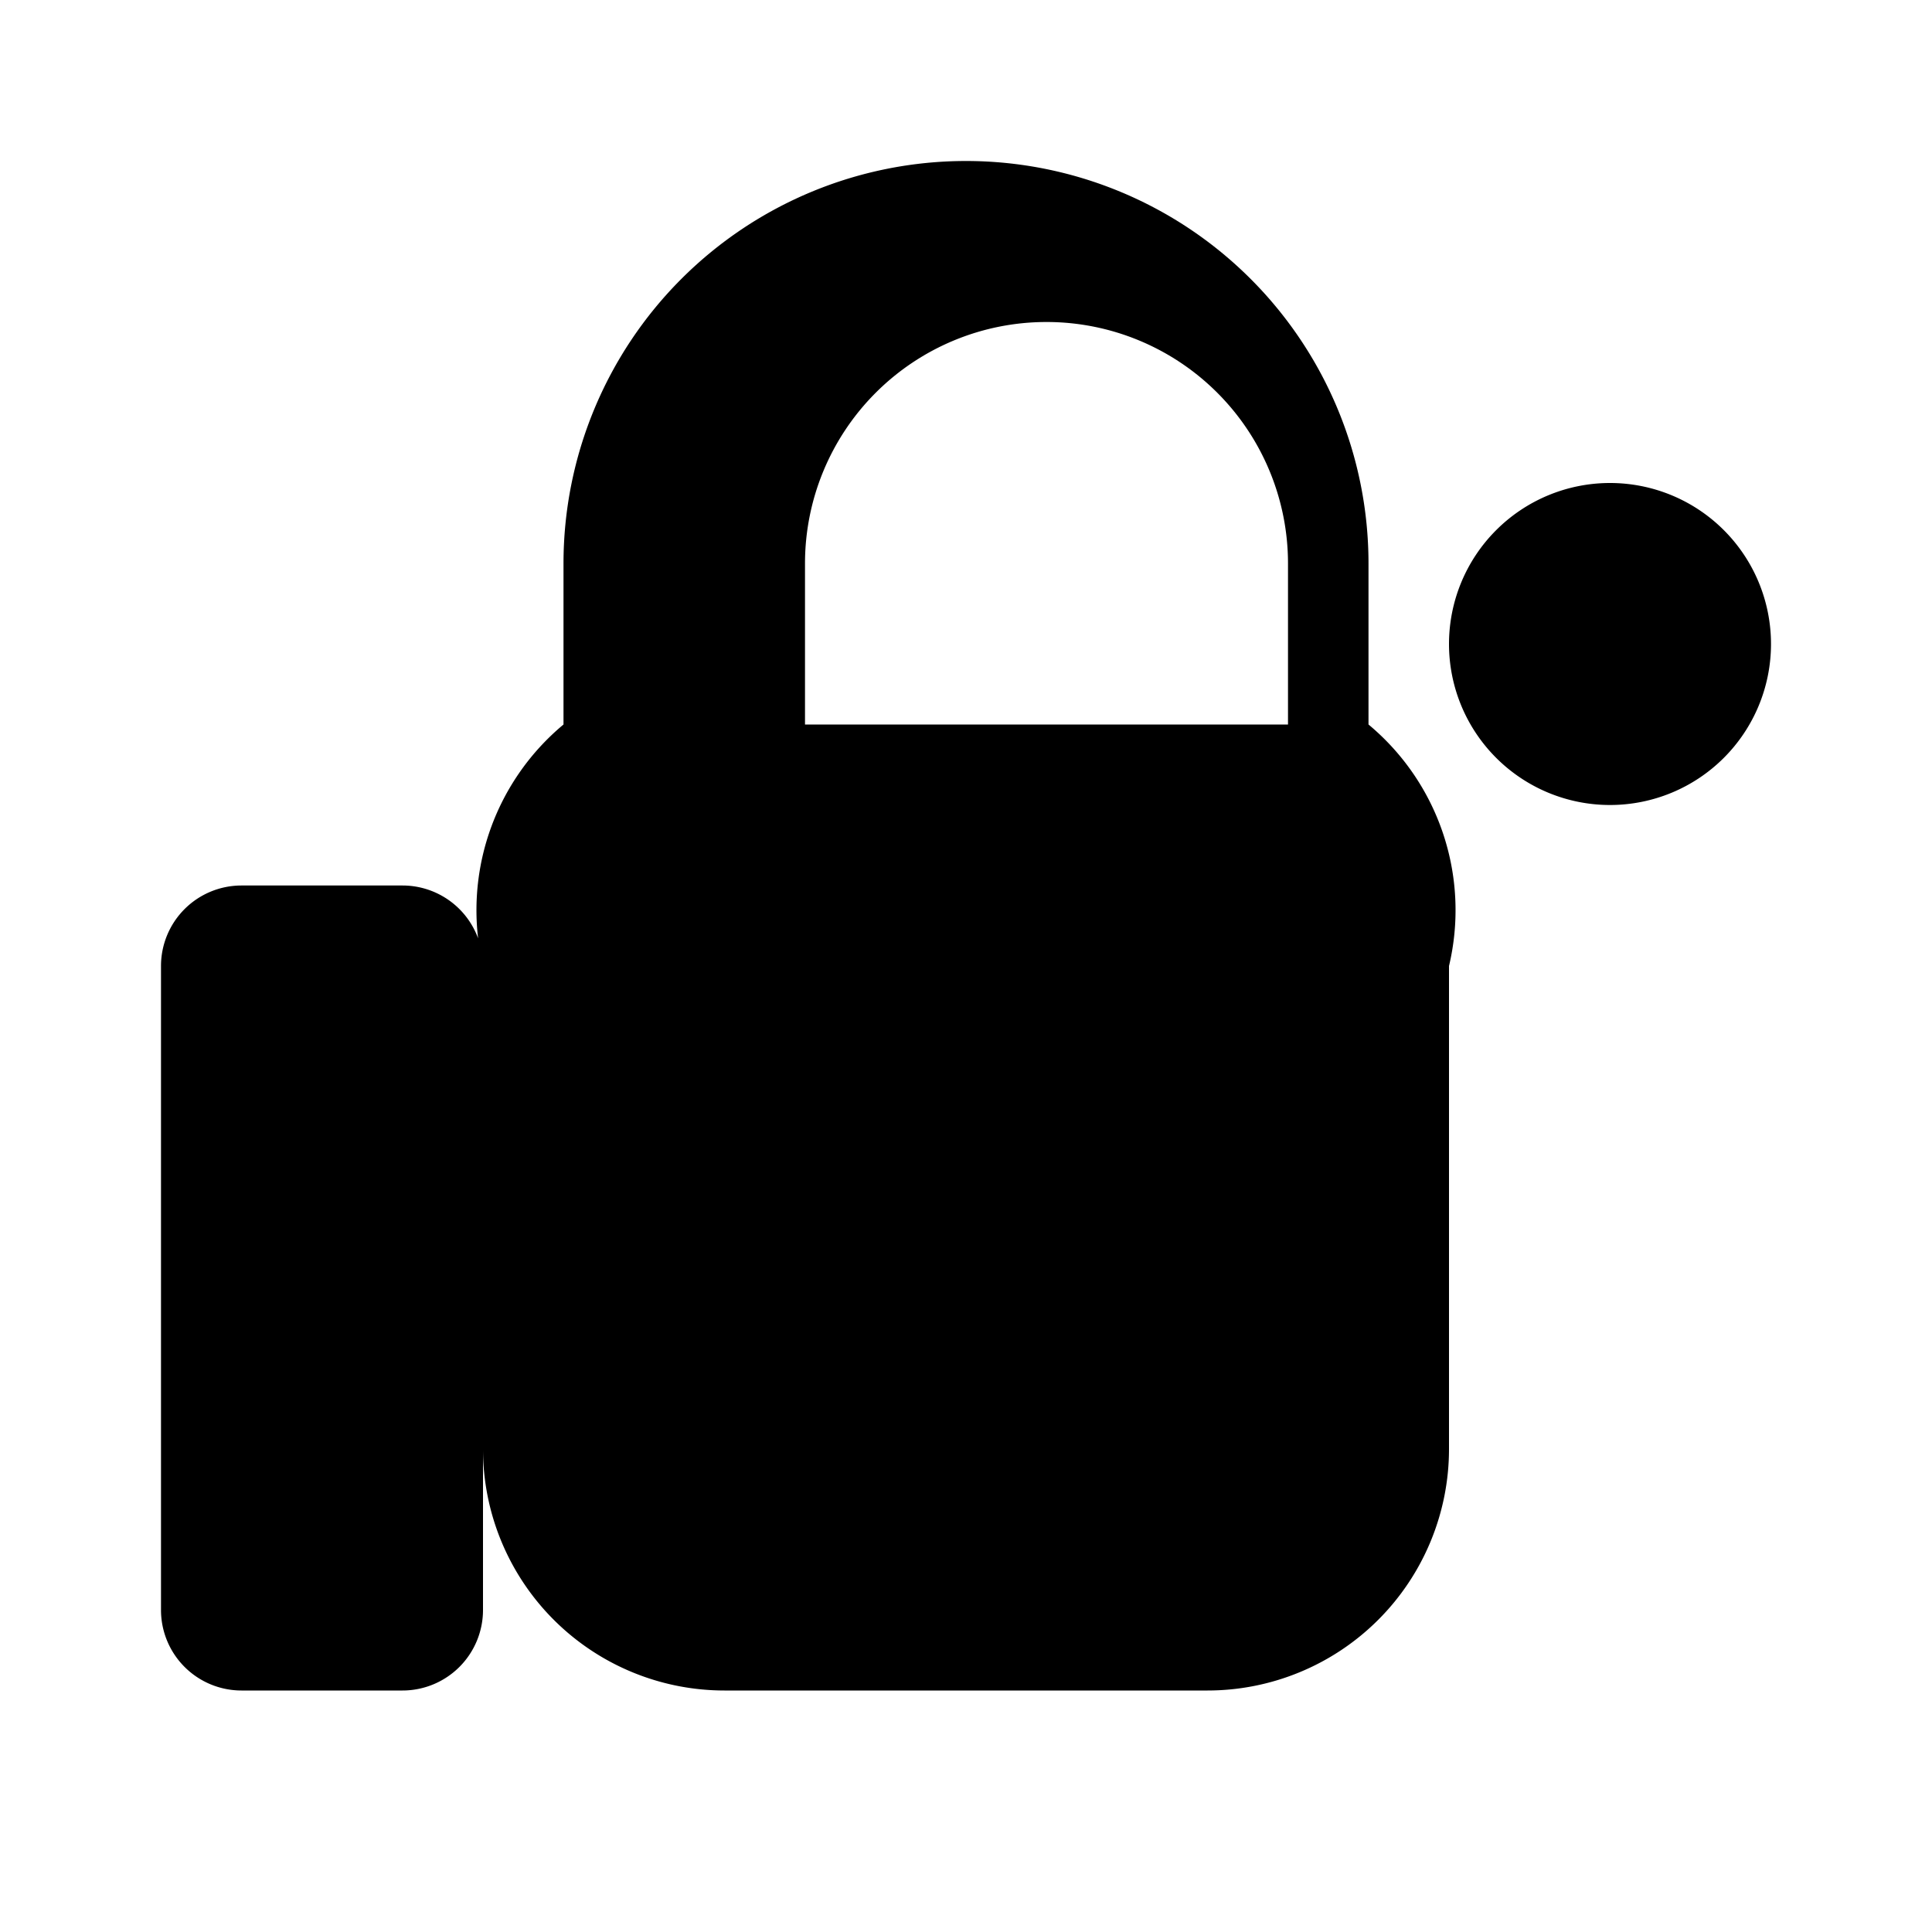 <svg class="icon icon-encrypted-lock" xmlns="http://www.w3.org/2000/svg" viewBox="0 0 24 24">
    <path d="M17 9V7a5 5 0 0 0-10 0v2a3 3 0 0 0-1 3v6a3 3 0 0 0 3 3h6a3 3 0 0 0 3-3v-6a3 3 0 0 0-1-3zm-7-2a3 3 0 0 1 6 0v2H10V7zM2 12v8a1 1 0 0 0 1 1h2a1 1 0 0 0 1-1v-8a1 1 0 0 0-1-1H3a1 1 0 0 0-1 1zm20-4a2 2 0 1 1-4 0 2 2 0 0 1 4 0z"/>
</svg>